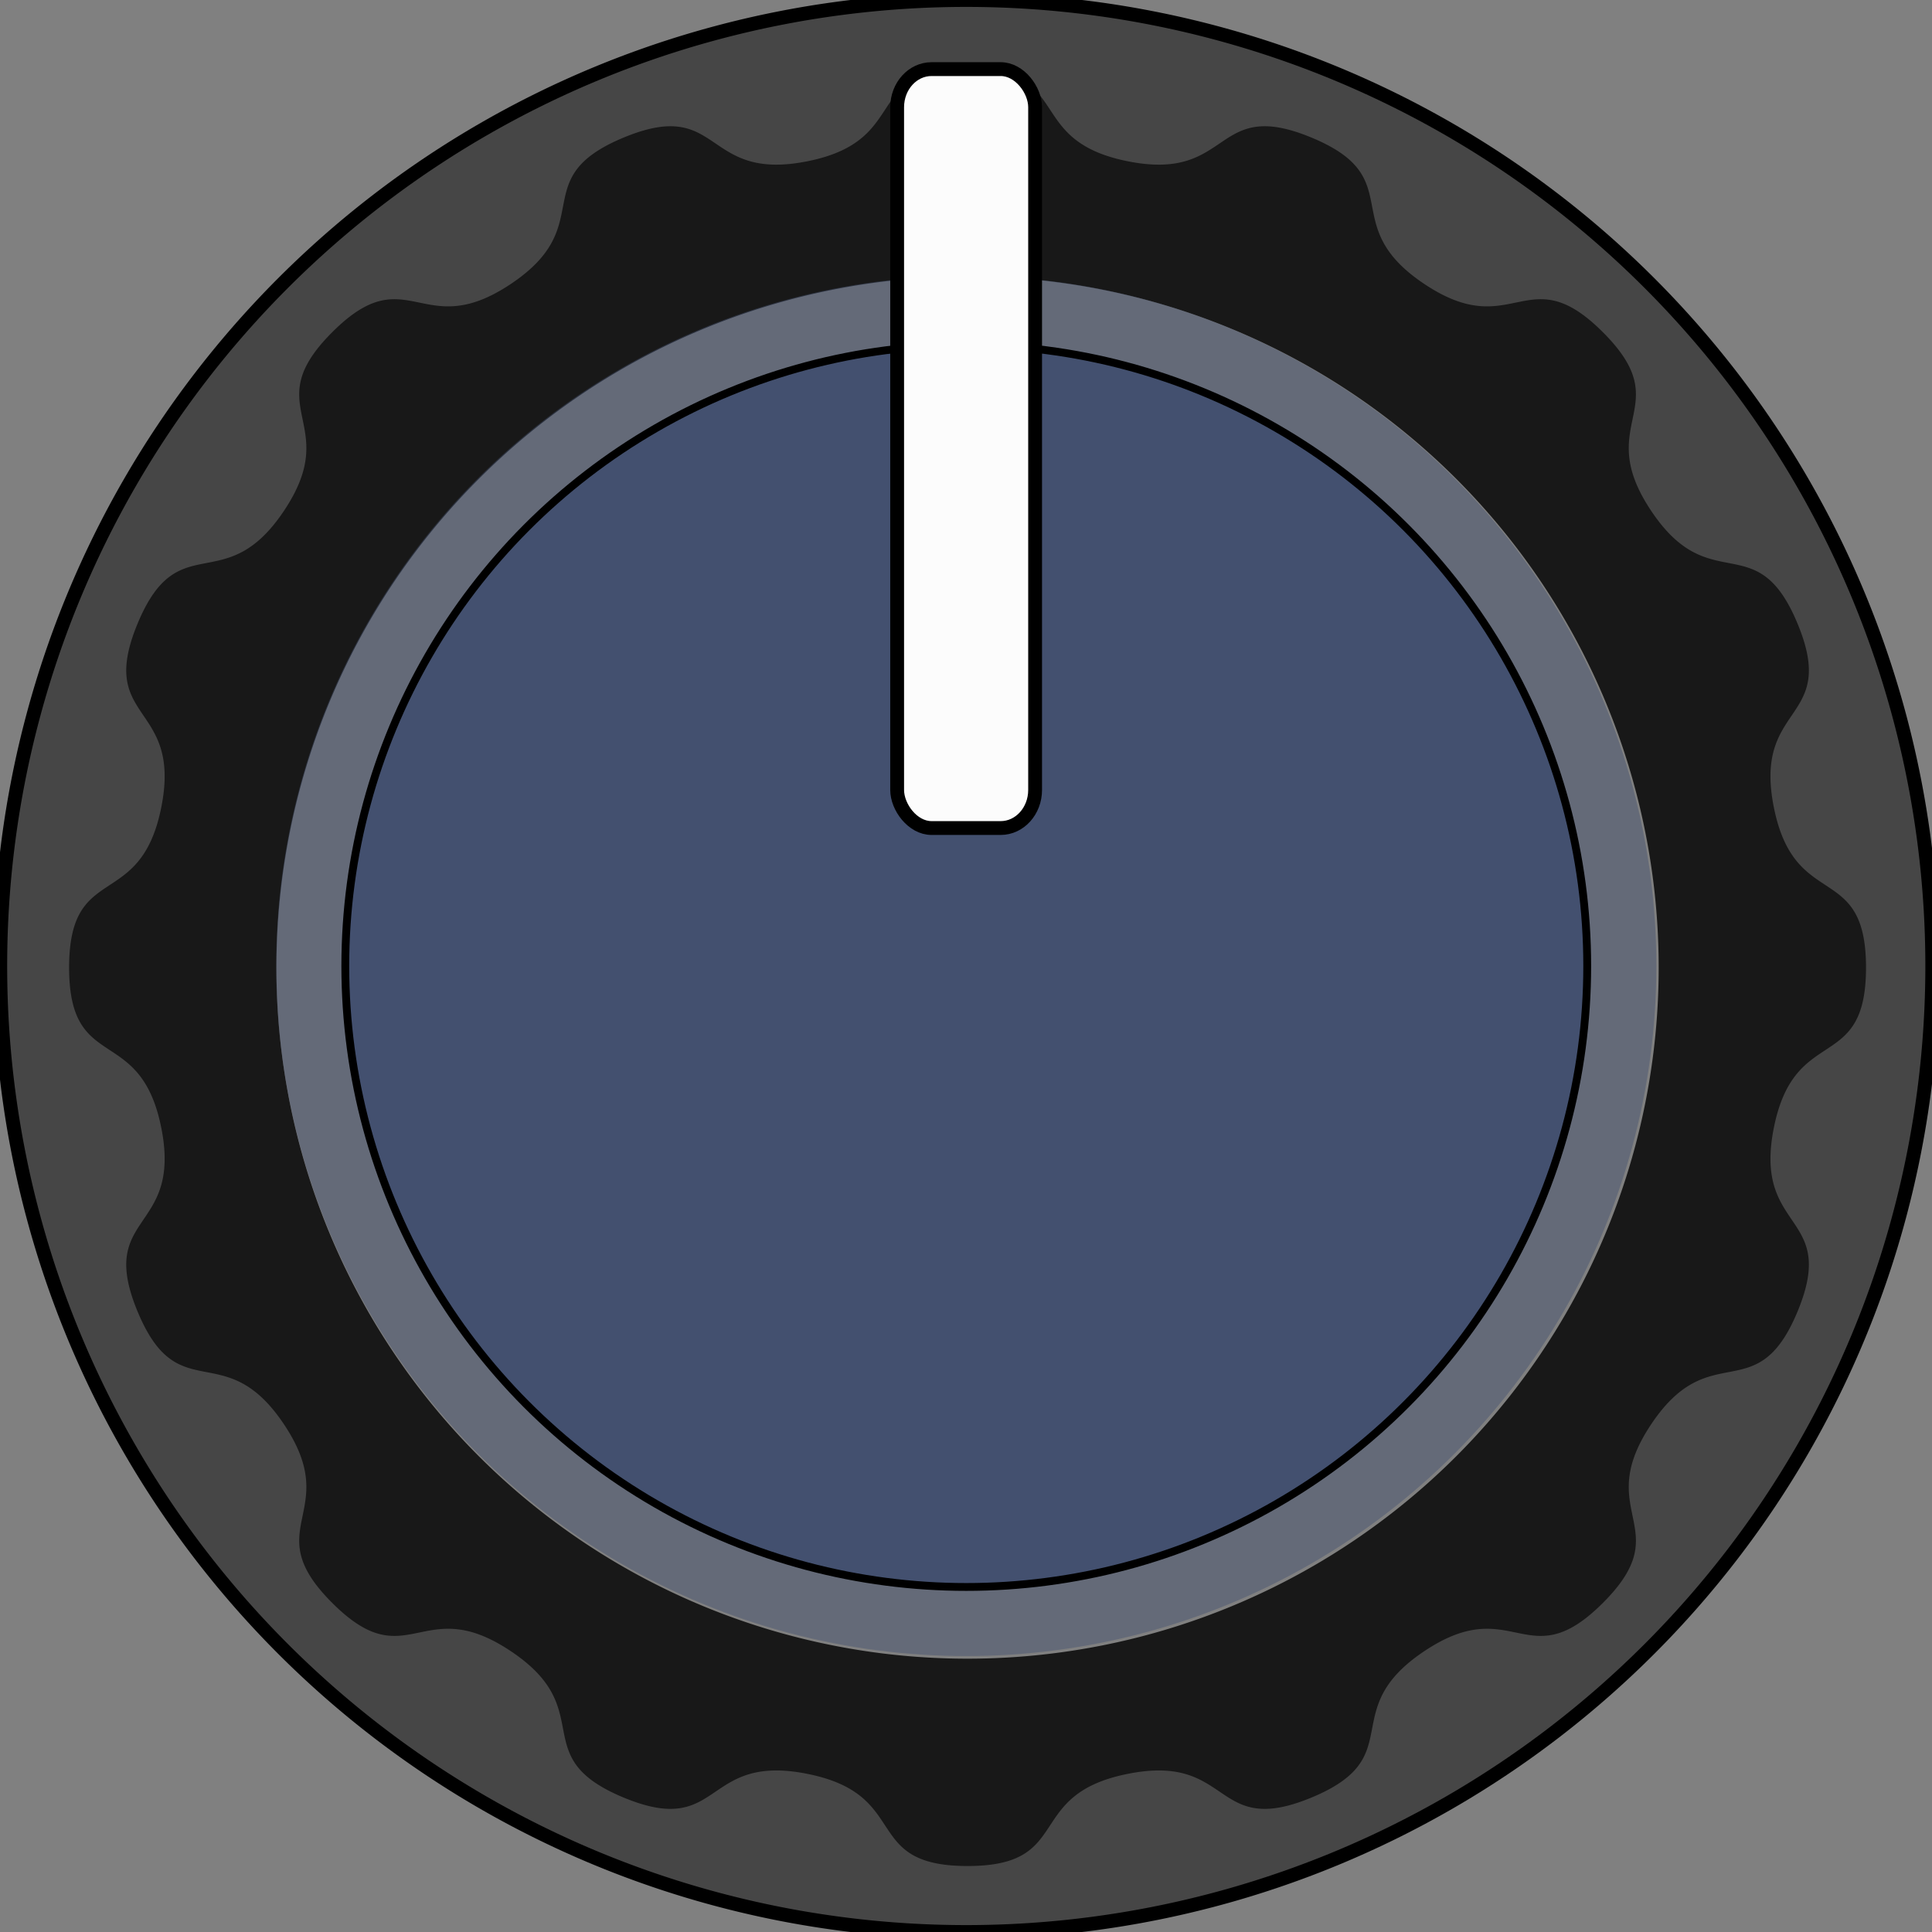 <?xml version="1.0" encoding="UTF-8" standalone="no"?>
<svg
   xmlns:dc="http://purl.org/dc/elements/1.1/"
   xmlns:cc="http://creativecommons.org/ns#"
   xmlns:rdf="http://www.w3.org/1999/02/22-rdf-syntax-ns#"
   xmlns:svg="http://www.w3.org/2000/svg"
   xmlns="http://www.w3.org/2000/svg"
   xmlns:sodipodi="http://sodipodi.sourceforge.net/DTD/sodipodi-0.dtd"
   xmlns:inkscape="http://www.inkscape.org/namespaces/inkscape"
   width="28"
   height="28"
   viewBox="0 0 7.408 7.408"
   version="1.1"
   id="svg8"
   inkscape:version="1.0.2 (e86c870879, 2021-01-15)"
   sodipodi:docname="NewKnob_28.svg">
  <rect x="0" y="0" width="7.408" height="7.408" fill="#808080" stroke="none"/>
  <defs
     id="defs2" />
  <sodipodi:namedview
     id="base"
     pagecolor="#ffffff"
     bordercolor="#666666"
     borderopacity="1.0"
     inkscape:pageopacity="0.0"
     inkscape:pageshadow="2"
     inkscape:zoom="22.627417"
     inkscape:cx="6.4523494"
     inkscape:cy="12.639534"
     inkscape:document-units="px"
     inkscape:current-layer="layer1"
     showgrid="true"
     inkscape:pagecheckerboard="true"
     units="px"
     inkscape:snap-tangential="true"
     inkscape:snap-perpendicular="true"
     objecttolerance="1"
     guidetolerance="1"
     inkscape:snap-path-mask="true"
     inkscape:snap-path-clip="true"
     gridtolerance="1"
     inkscape:window-width="1826"
     inkscape:window-height="1114"
     inkscape:window-x="2645"
     inkscape:window-y="29"
     inkscape:window-maximized="0"
     fit-margin-top="0"
     fit-margin-left="0"
     fit-margin-right="0"
     fit-margin-bottom="0"
     inkscape:document-rotation="0">
    <inkscape:grid
       type="xygrid"
       id="grid819"
       snapvisiblegridlinesonly="true"
       originx="-1.058"
       originy="-1.058" />
  </sodipodi:namedview>
  <g
     inkscape:label="Layer 1"
     inkscape:groupmode="layer"
     id="layer1"
     transform="translate(-1.058,-288.533)">
    <path
       id="path2785"
       style="fill:#333333;fill-opacity:0.751;stroke:#000000;stroke-width:0.053;stroke-opacity:1;stroke-miterlimit:4;stroke-dasharray:none"
       d="m 4.763,288.533 a 3.704,3.704 0 0 0 -3.704,3.704 3.704,3.704 0 0 0 3.704,3.704 3.704,3.704 0 0 0 3.704,-3.704 3.704,3.704 0 0 0 -3.704,-3.704 z m 0,0.794 a 2.91,2.91 0 0 1 2.91,2.91 2.91,2.91 0 0 1 -2.91,2.91 2.91,2.91 0 0 1 -2.91,-2.91 2.91,2.91 0 0 1 2.91,-2.91 z" />
    <path
       id="path4520"
       style="fill:#181818;fill-opacity:1;stroke:none;stroke-width:1.004;stroke-opacity:1"
       d="M 14 1 C 12.448 1 13.202 2.031 11.68 2.334 C 10.157 2.637 10.46 1.396 9.025 1.99 C 7.591 2.584 8.681 3.247 7.391 4.109 C 6.1 4.972 5.904 3.709 4.807 4.807 C 3.709 5.904 4.972 6.1 4.109 7.391 C 3.247 8.681 2.584 7.591 1.99 9.025 C 1.396 10.46 2.637 10.157 2.334 11.68 C 2.031 13.202 1 12.448 1 14 C 1 15.552 2.031 14.798 2.334 16.32 C 2.637 17.843 1.396 17.54 1.99 18.975 C 2.584 20.409 3.247 19.319 4.109 20.609 C 4.972 21.9 3.709 22.096 4.807 23.193 C 5.904 24.291 6.1 23.028 7.391 23.891 C 8.681 24.753 7.591 25.416 9.025 26.01 C 10.46 26.604 10.157 25.363 11.68 25.666 C 13.202 25.969 12.448 27 14 27 C 15.552 27 14.798 25.969 16.32 25.666 C 17.843 25.363 17.54 26.604 18.975 26.01 C 20.409 25.416 19.319 24.753 20.609 23.891 C 21.9 23.028 22.096 24.291 23.193 23.193 C 24.291 22.096 23.028 21.9 23.891 20.609 C 24.753 19.319 25.416 20.409 26.01 18.975 C 26.604 17.54 25.363 17.843 25.666 16.32 C 25.969 14.798 27 15.552 27 14 C 27 12.448 25.969 13.202 25.666 11.68 C 25.363 10.157 26.604 10.46 26.01 9.025 C 25.416 7.591 24.753 8.681 23.891 7.391 C 23.028 6.1 24.291 5.904 23.193 4.807 C 22.096 3.709 21.9 4.972 20.609 4.109 C 19.319 3.247 20.409 2.584 18.975 1.99 C 17.54 1.396 17.843 2.637 16.32 2.334 C 14.798 2.031 15.552 1 14 1 z M 14 4 A 10 10 0 0 1 24 14 A 10 10 0 0 1 14 24 A 10 10 0 0 1 4 14 A 10 10 0 0 1 14 4 z "
       transform="matrix(0.265,0,0,0.265,1.058,288.533)" />
    <circle
       style="fill:#43506f;fill-opacity:0.451;stroke:none;stroke-width:0.227;stroke-opacity:1"
       id="path827"
       cx="4.763"
       cy="292.237"
       r="2.646" />
    <circle
       style="fill:#43506f;fill-opacity:1;stroke:#000000;stroke-width:0.03;stroke-miterlimit:4;stroke-dasharray:none;stroke-opacity:1"
       id="path827-1"
       cx="4.763"
       cy="292.237"
       inkscape:transform-center-x="-7.3876647"
       inkscape:transform-center-y="2.6940725"
       r="2.381" />
    <rect
       style="fill:#fcfcfc;fill-opacity:1;stroke:#000000;stroke-width:0.053;stroke-opacity:1;stroke-miterlimit:4;stroke-dasharray:none"
       id="rect829"
       width="0.529"
       height="2.91"
       x="4.498"
       y="288.798"
       rx="0.132"
       ry="0.146" />
  </g>
</svg>
